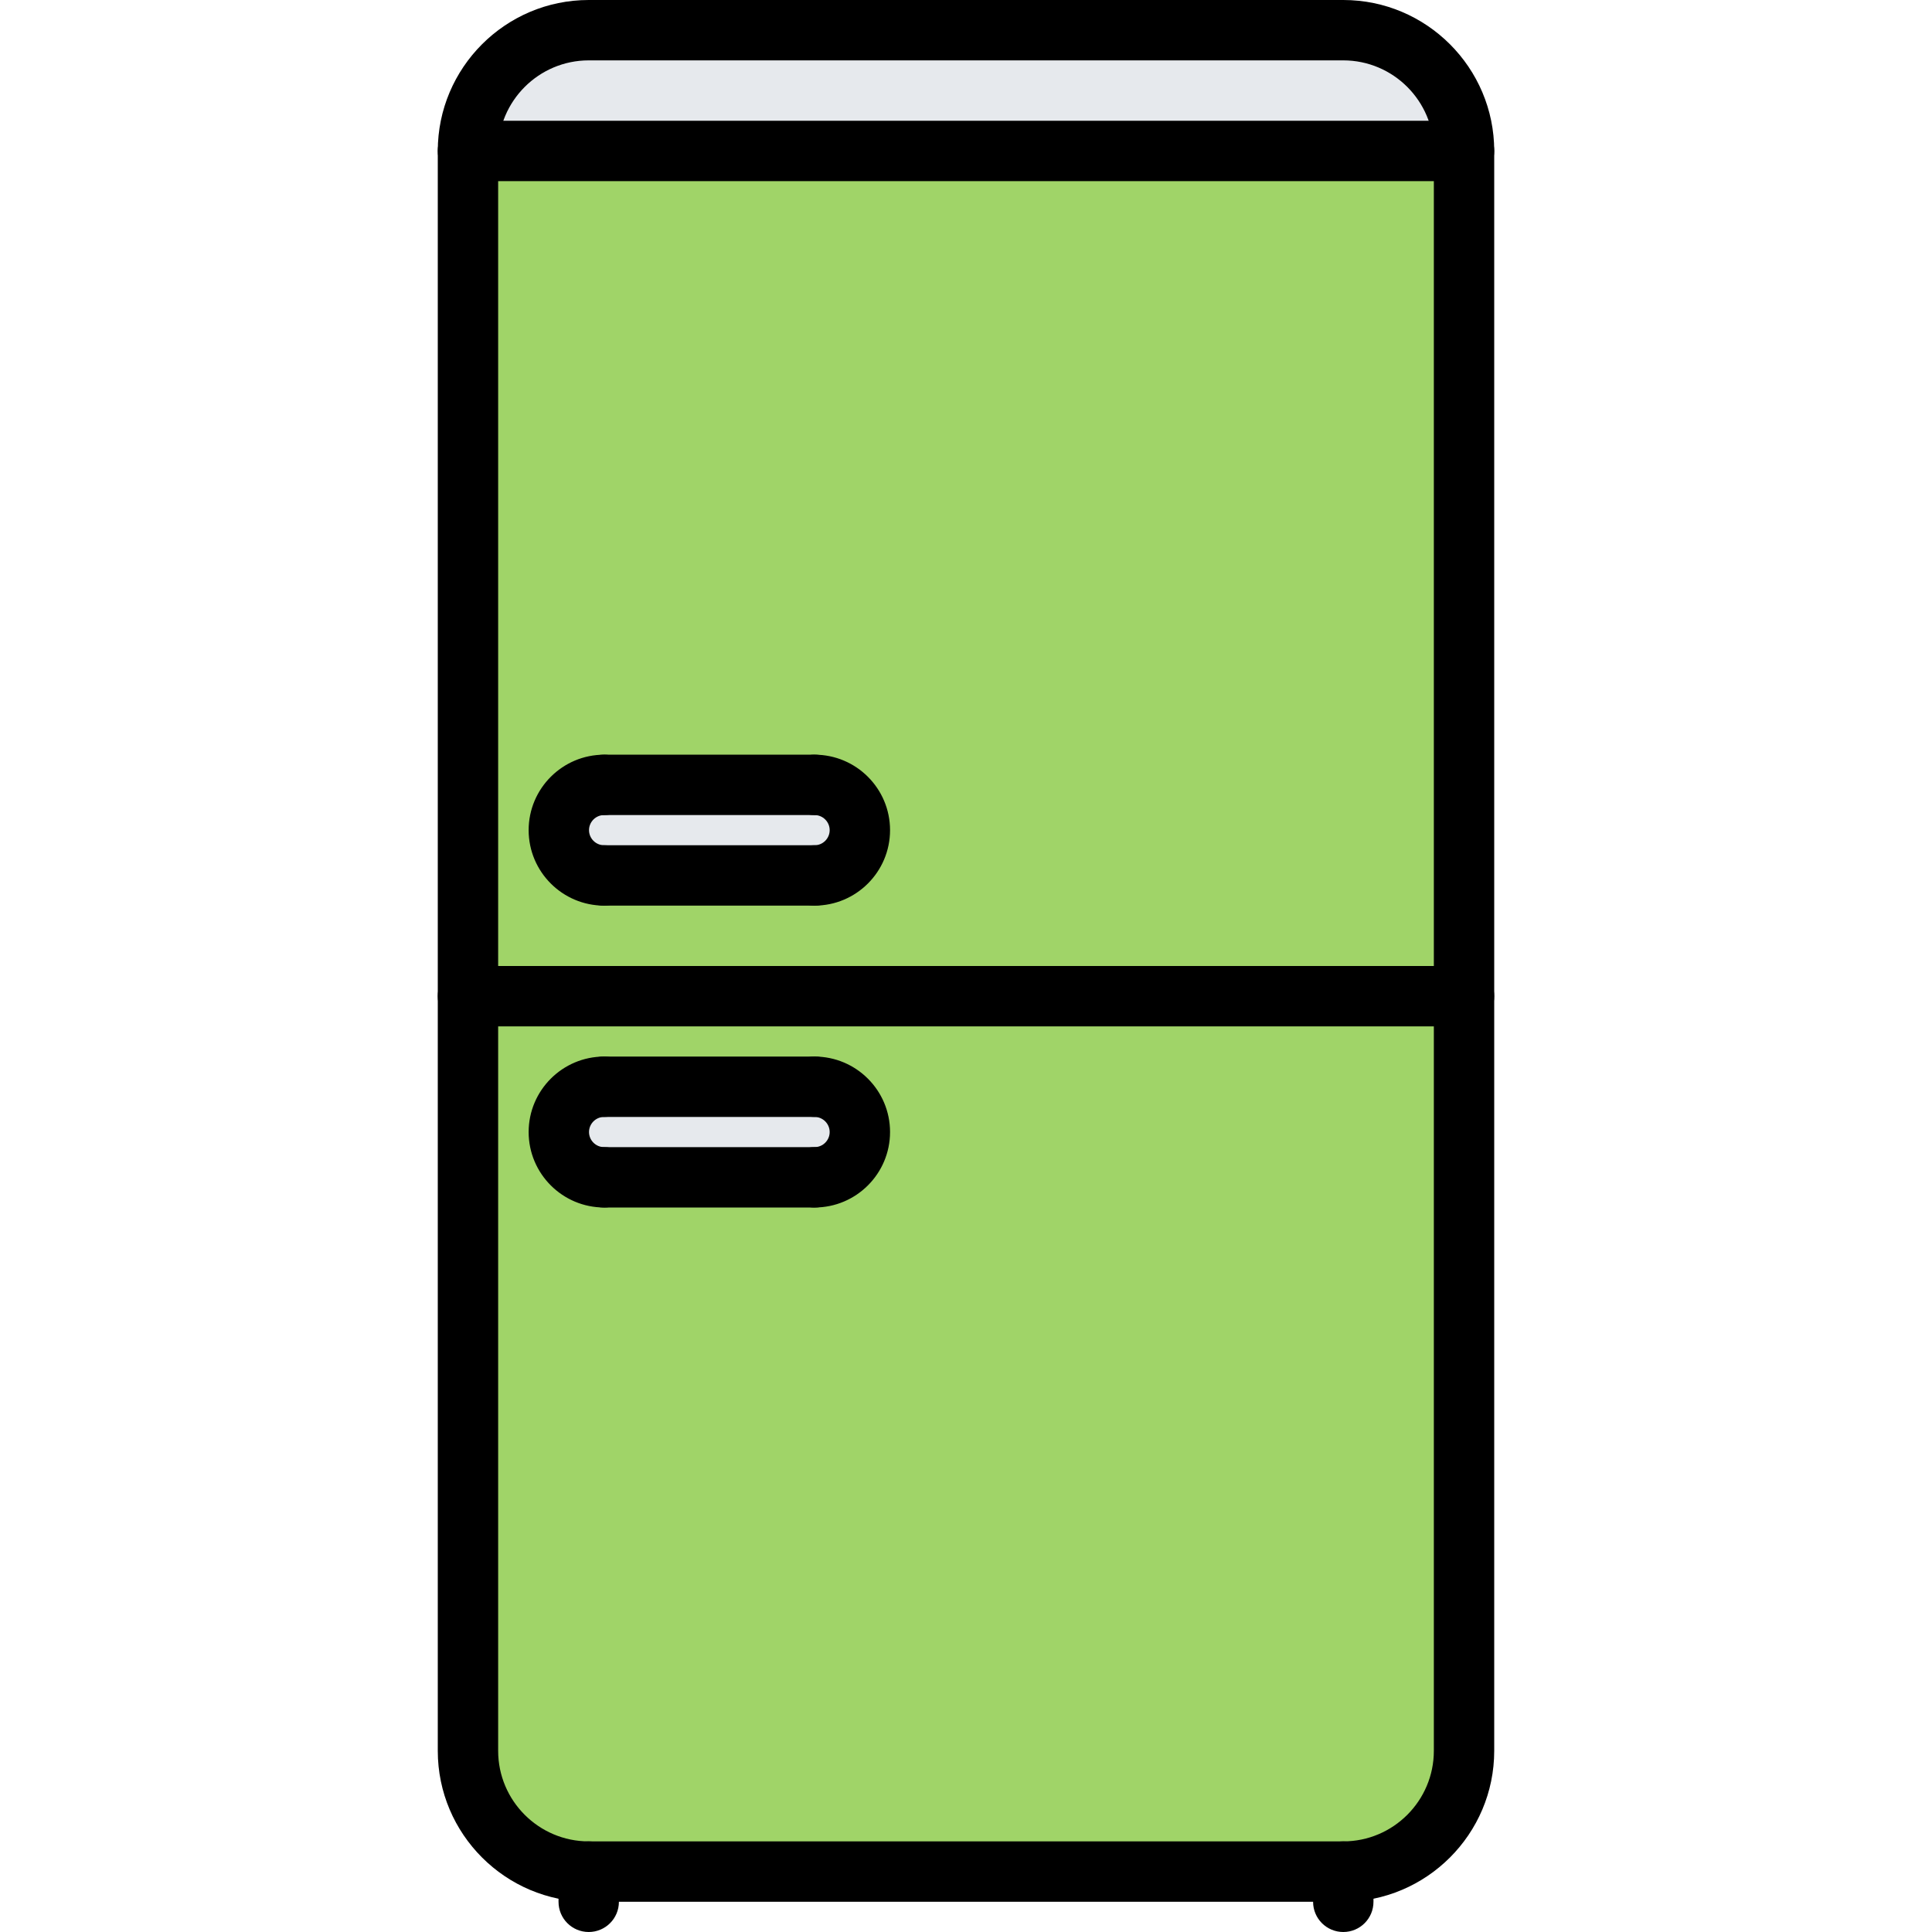 <svg id="icons" enable-background="new 0 0 64 64" height="512" viewBox="0 0 64 64" width="512" xmlns="http://www.w3.org/2000/svg"><path d="m15.505 5v28 25c0 2.2 1.79 4 4 4h24.99c2.2 0 4-1.8 4-4v-25-28z" fill="#a0d468"/><g fill="#e6e9ed"><path d="m15.505 5c0-2.2 1.79-4 4-4h24.99c2.2 0 4 1.8 4 4z"/><path d="m26.985 26c.829 0 1.5.67 1.5 1.5s-.671 1.5-1.5 1.5h-6.971c-.83 0-1.5-.67-1.5-1.5s.67-1.5 1.5-1.5z"/><path d="m26.985 36c.829 0 1.5.67 1.5 1.5s-.671 1.5-1.5 1.5h-6.971c-.83 0-1.5-.67-1.5-1.5s.67-1.5 1.5-1.5z"/></g><path d="m44.498 62.998h-24.996c-2.757 0-5-2.243-5-5v-52.998c0-2.757 2.243-5 5-5h24.996c2.757 0 5 2.243 5 5v52.998c0 2.757-2.243 5-5 5zm-24.996-60.998c-1.654 0-3 1.346-3 3v52.998c0 1.654 1.346 3 3 3h24.996c1.654 0 3-1.346 3-3v-52.998c0-1.654-1.346-3-3-3z"/><path d="m48.498 34h-32.996c-.553 0-1-.447-1-1s.447-1 1-1h32.996c.553 0 1 .447 1 1s-.447 1-1 1z"/><path d="m26.984 30c-.553 0-1-.447-1-1s.447-1 1-1c.275 0 .5-.225.5-.5s-.225-.5-.5-.5c-.553 0-1-.447-1-1s.447-1 1-1c1.379 0 2.5 1.121 2.5 2.5s-1.121 2.5-2.5 2.5z"/><path d="m20.012 30c-1.379 0-2.5-1.121-2.5-2.5s1.121-2.5 2.5-2.5c.553 0 1 .447 1 1s-.447 1-1 1c-.275 0-.5.225-.5.5s.225.5.5.5c.553 0 1 .447 1 1s-.448 1-1 1z"/><path d="m26.984 30h-6.973c-.553 0-1-.447-1-1s.447-1 1-1h6.973c.553 0 1 .447 1 1s-.447 1-1 1z"/><path d="m26.984 27h-6.973c-.553 0-1-.447-1-1s.447-1 1-1h6.973c.553 0 1 .447 1 1s-.447 1-1 1z"/><path d="m26.984 40c-.553 0-1-.447-1-1s.447-1 1-1c.275 0 .5-.225.5-.5s-.225-.5-.5-.5c-.553 0-1-.447-1-1s.447-1 1-1c1.379 0 2.5 1.121 2.5 2.5s-1.121 2.5-2.5 2.5z"/><path d="m20.012 40c-1.379 0-2.5-1.121-2.5-2.5s1.121-2.5 2.5-2.5c.553 0 1 .447 1 1s-.447 1-1 1c-.275 0-.5.225-.5.5s.225.5.5.5c.553 0 1 .447 1 1s-.448 1-1 1z"/><path d="m26.984 40h-6.973c-.553 0-1-.447-1-1s.447-1 1-1h6.973c.553 0 1 .447 1 1s-.447 1-1 1z"/><path d="m26.984 37h-6.973c-.553 0-1-.447-1-1s.447-1 1-1h6.973c.553 0 1 .447 1 1s-.447 1-1 1z"/><path d="m48.498 6h-32.996c-.553 0-1-.447-1-1s.447-1 1-1h32.996c.553 0 1 .447 1 1s-.447 1-1 1z"/><path d="m19.502 64c-.553 0-1-.447-1-1v-1.002c0-.553.447-1 1-1s1 .447 1 1v1.002c0 .553-.447 1-1 1z"/><path d="m44.498 64c-.553 0-1-.447-1-1v-1.002c0-.553.447-1 1-1s1 .447 1 1v1.002c0 .553-.447 1-1 1z"/></svg>